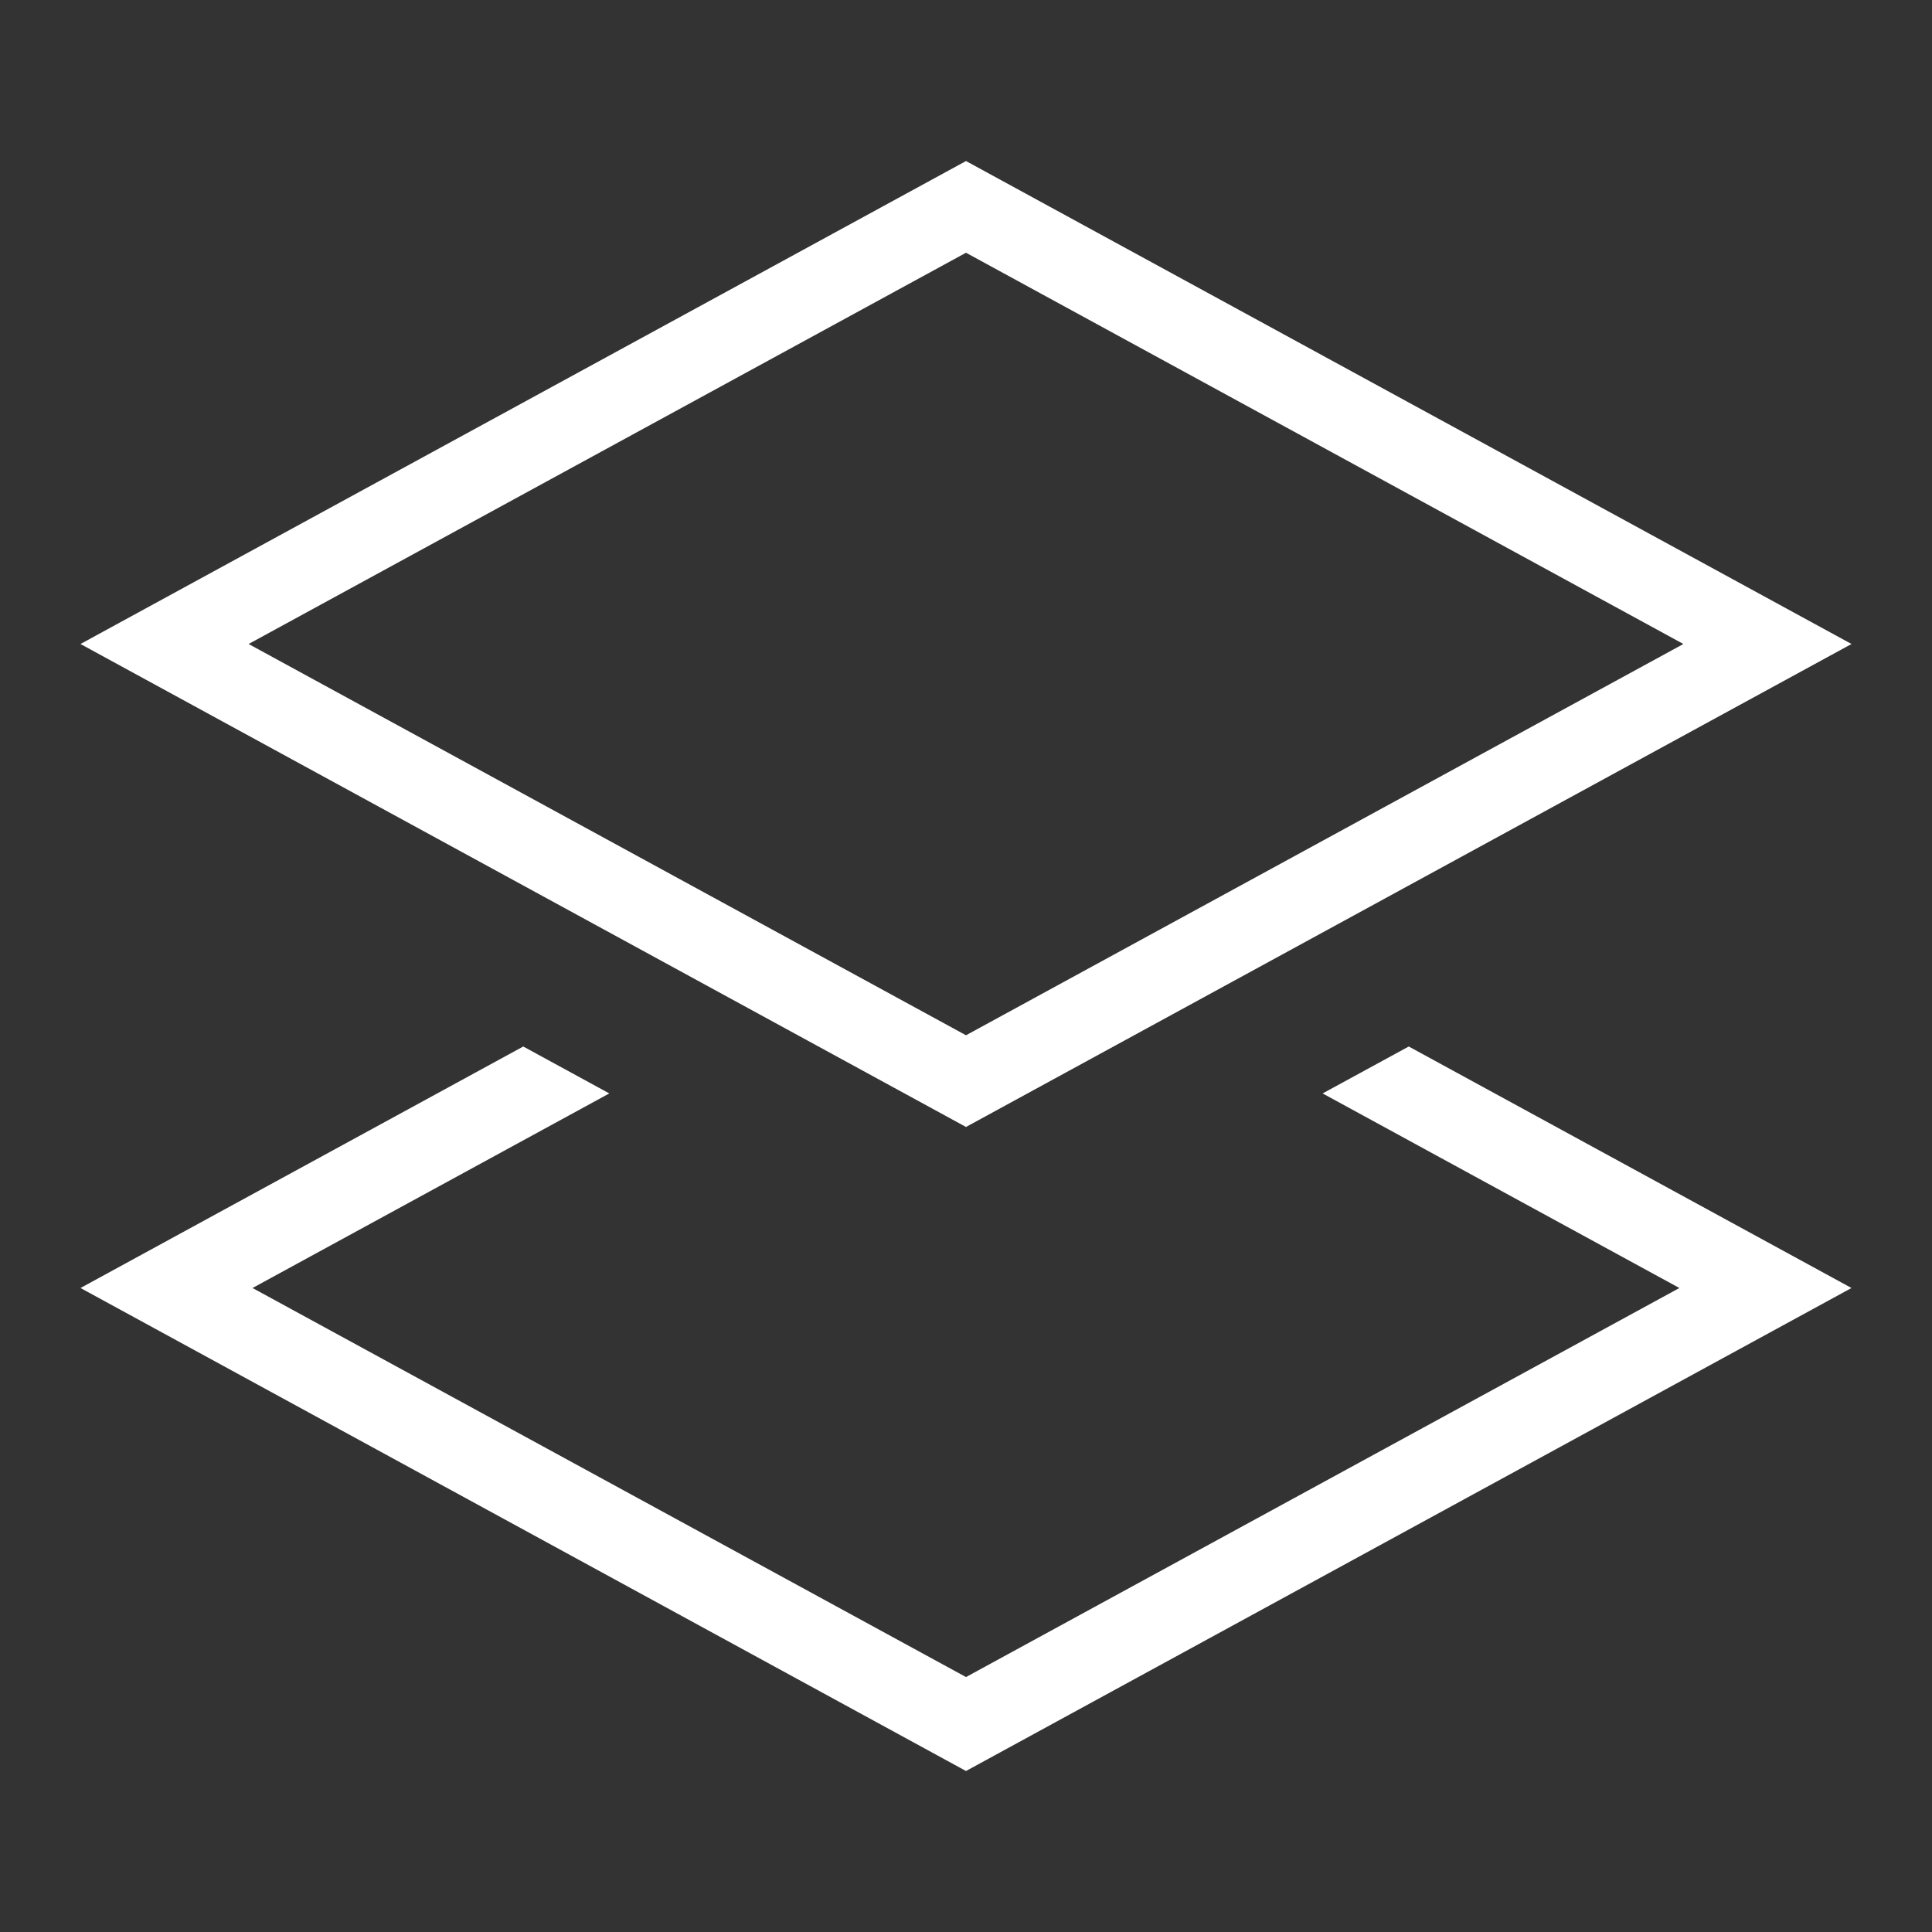 <?xml version="1.0" encoding="UTF-8"?>
<svg width="24px" height="24px" viewBox="0 0 24 24" version="1.1" xmlns="http://www.w3.org/2000/svg" xmlns:xlink="http://www.w3.org/1999/xlink">
    <rect x="0" y="0" width="24" height="24" fill="#333333" stroke="none"/>
    <title>编组 8</title>
    <g id="页面-1" stroke="none" stroke-width="1" fill="none" fill-rule="evenodd">
        <g id="Europa-menus" transform="translate(-30, -316)">
            <g id="编组-8" transform="translate(30, 316)">
                <rect id="矩形备份-6" x="0" y="0" width="24" height="24"></rect>
                <path d="M12,2.57 L21.956,8 L12,13.43 L2.044,8 L12,2.57 Z" id="多边形" stroke="#FFFFFF"></path>
                <path d="M6.5,13 L7.569,13.583 L3.137,16 L12,20.833 L20.862,16 L16.43,13.583 L17.5,13 L23,16 L12,22 L1,16 L6.5,13 Z" id="形状结合" fill="#FFFFFF" fill-rule="nonzero"></path>
            </g>
        </g>
    </g>
</svg>